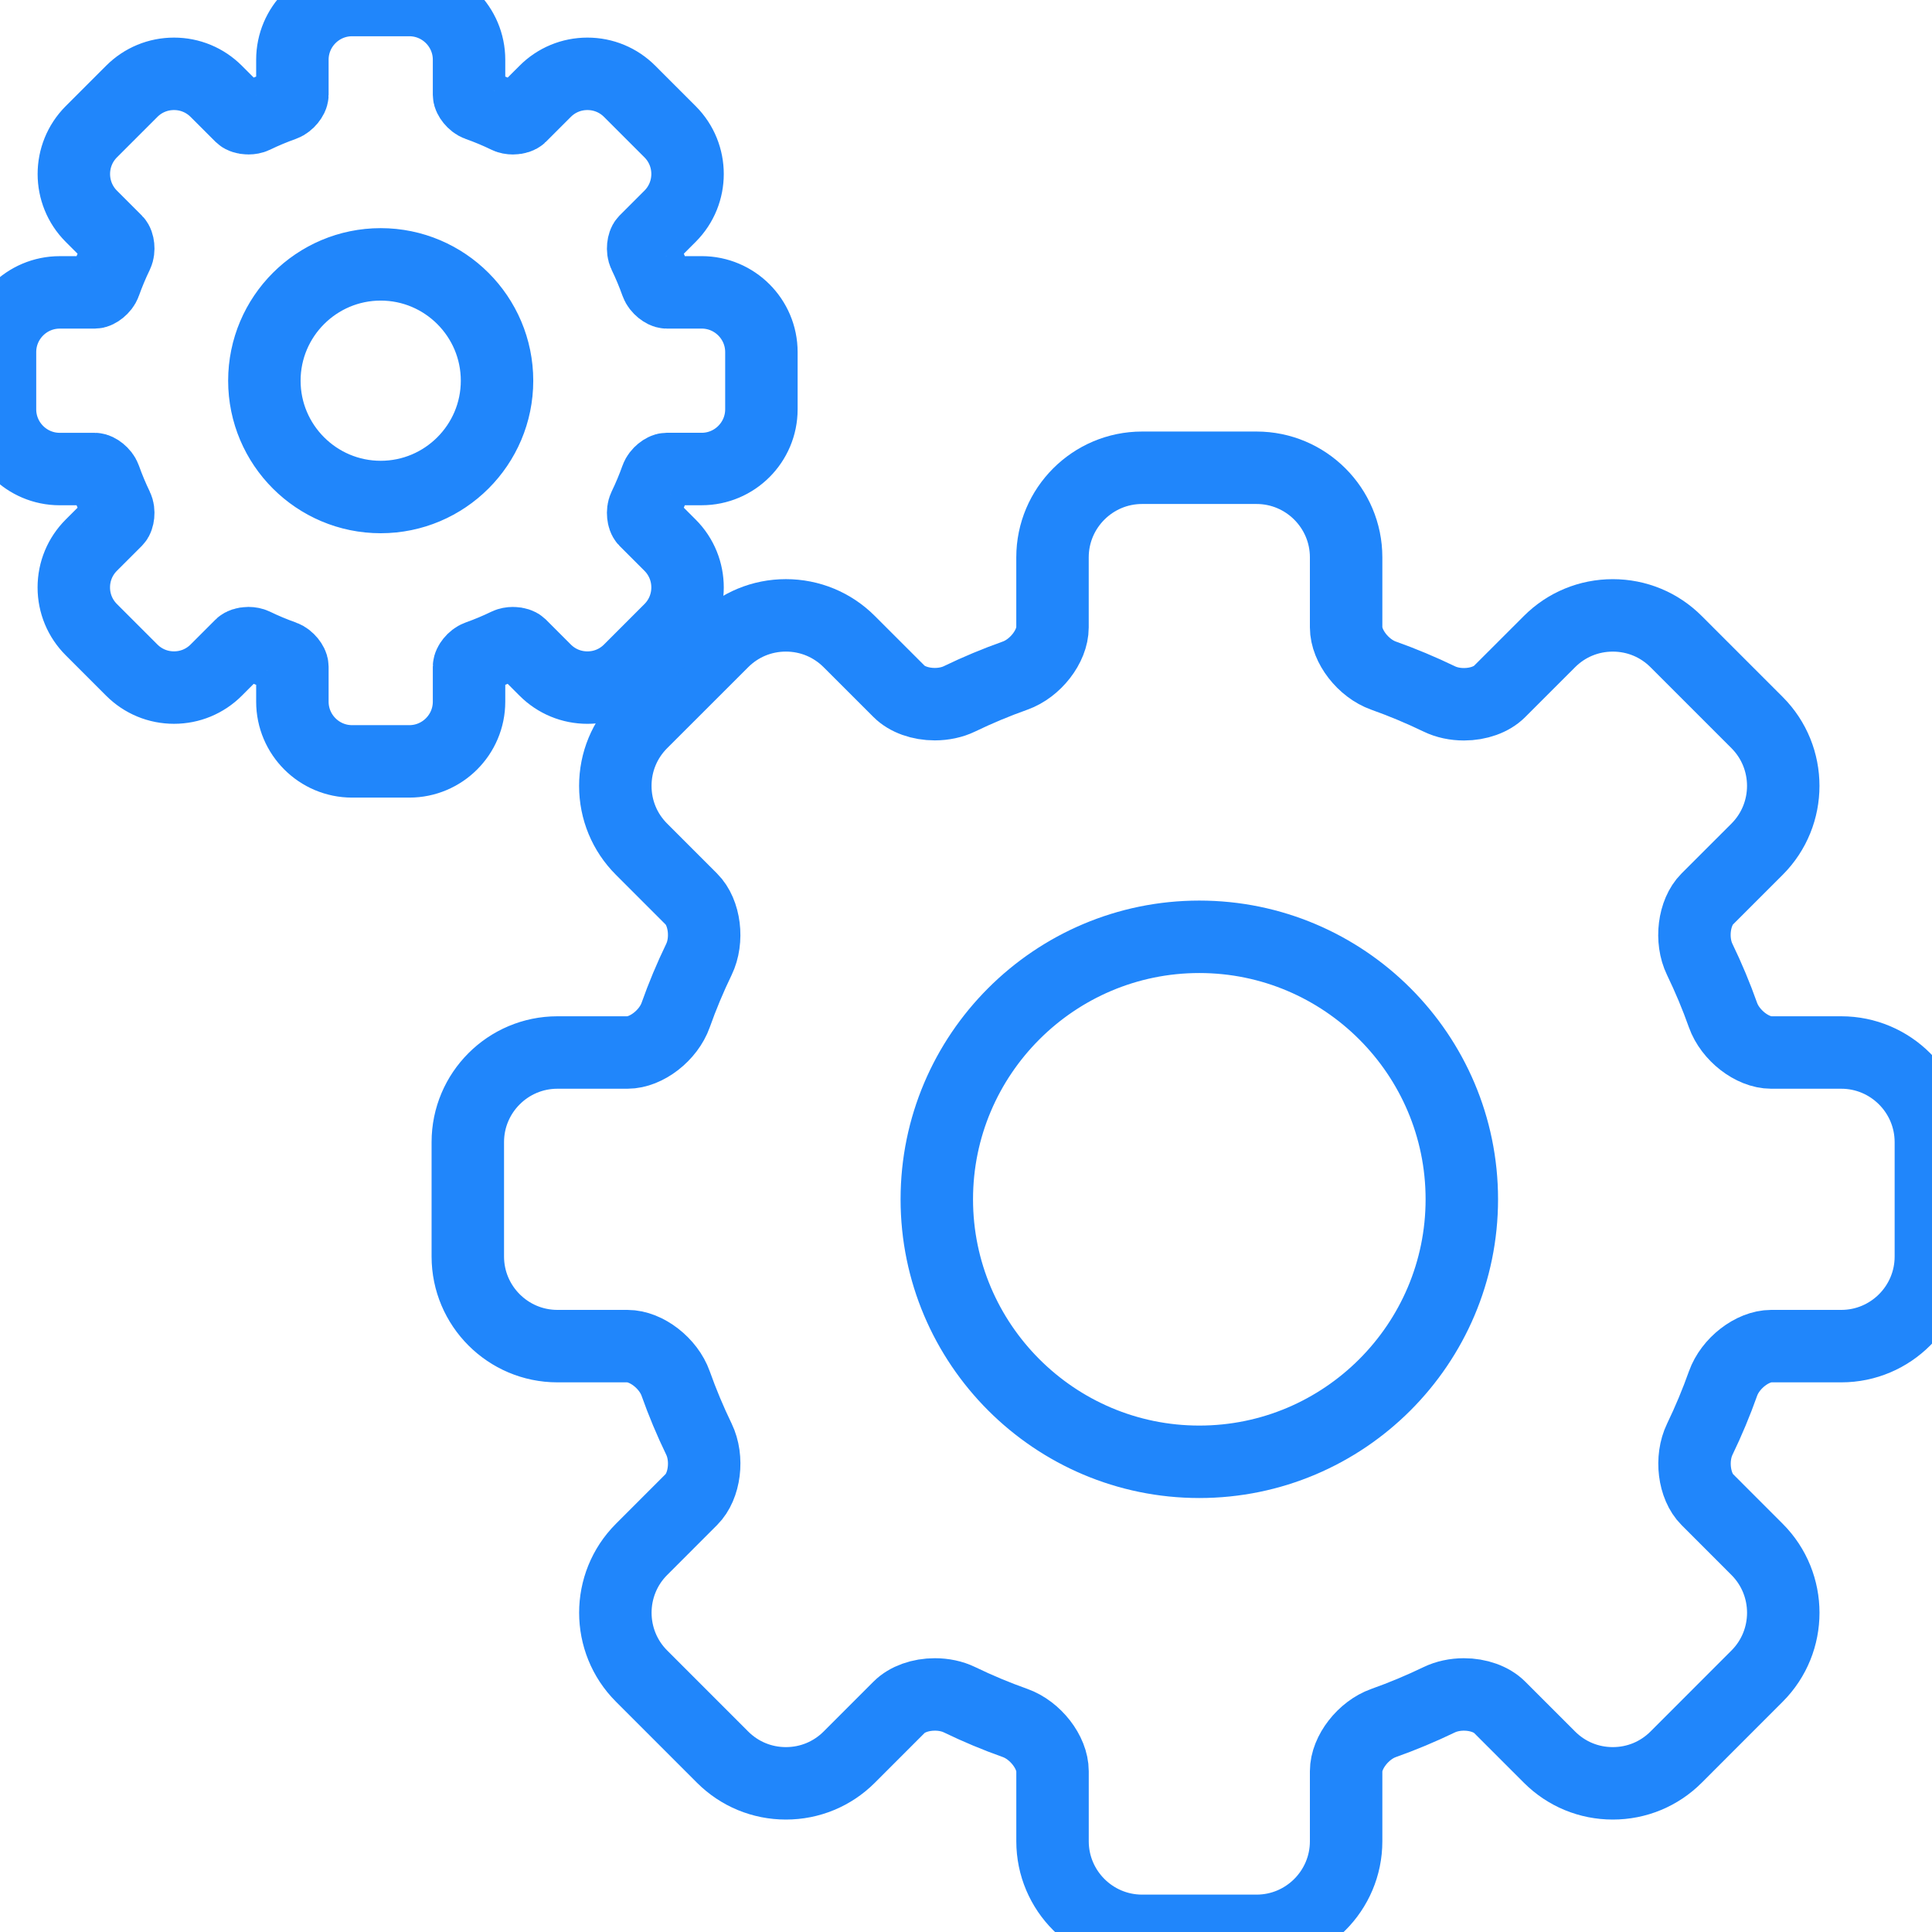 <?xml version="1.0" encoding="UTF-8"?>
<svg width="80px" height="80px" viewBox="0 0 80 80" version="1.1" xmlns="http://www.w3.org/2000/svg" xmlns:xlink="http://www.w3.org/1999/xlink">
    <!-- Generator: sketchtool 52.4 (67378) - http://www.bohemiancoding.com/sketch -->
    <title>66F2A254-E2BB-4FA6-AFC9-88A3A0202226</title>
    <desc>Created with sketchtool.</desc>
    <g id="Symbols" stroke="none" stroke-width="1" fill="none" fill-rule="evenodd">
        <g id="Box-icon/HowTo" fill-rule="nonzero" stroke="#2086FB" stroke-width="3">
            <g id="gear">
                <path d="M76.243,43.582 L73.343,43.582 C72.559,43.582 71.644,42.872 71.345,42.031 C71.069,41.252 70.744,40.476 70.381,39.725 C69.994,38.926 70.137,37.783 70.691,37.228 L72.756,35.164 C74.202,33.718 74.202,31.365 72.756,29.919 L69.405,26.568 C68.704,25.867 67.773,25.482 66.782,25.482 C65.792,25.482 64.86,25.867 64.16,26.568 L62.095,28.632 C61.764,28.964 61.212,29.162 60.62,29.162 C60.249,29.162 59.896,29.086 59.599,28.942 C58.848,28.579 58.071,28.254 57.29,27.976 C56.45,27.678 55.74,26.763 55.74,25.978 L55.74,23.078 C55.74,21.033 54.076,19.369 52.031,19.369 L47.291,19.369 C45.246,19.369 43.582,21.033 43.582,23.078 L43.582,25.978 C43.582,26.763 42.872,27.678 42.032,27.976 C41.252,28.253 40.475,28.577 39.725,28.94 C39.434,29.081 39.072,29.158 38.707,29.158 C38.112,29.158 37.559,28.96 37.227,28.628 L35.166,26.568 C34.465,25.867 33.533,25.481 32.542,25.481 C31.552,25.481 30.62,25.867 29.92,26.567 L26.566,29.919 C25.865,30.619 25.479,31.551 25.479,32.542 C25.479,33.532 25.864,34.464 26.565,35.164 L28.629,37.229 C29.185,37.784 29.327,38.928 28.941,39.727 C28.578,40.477 28.254,41.252 27.978,42.032 C27.679,42.872 26.765,43.582 25.98,43.582 L23.08,43.582 C21.035,43.582 19.371,45.246 19.371,47.291 L19.371,52.03 C19.371,54.075 21.035,55.74 23.08,55.74 L25.98,55.74 C26.765,55.74 27.68,56.449 27.978,57.29 C28.254,58.067 28.578,58.843 28.942,59.594 C29.328,60.393 29.185,61.537 28.629,62.092 L26.565,64.157 C25.119,65.603 25.119,67.956 26.565,69.402 L29.92,72.758 C30.621,73.458 31.552,73.844 32.543,73.844 C33.534,73.844 34.465,73.458 35.166,72.758 L37.23,70.693 C37.562,70.361 38.115,70.163 38.71,70.163 C39.08,70.163 39.432,70.238 39.728,70.381 C40.479,70.744 41.254,71.069 42.033,71.345 C42.873,71.644 43.583,72.559 43.583,73.343 L43.583,76.243 C43.583,78.288 45.247,79.952 47.292,79.952 L52.032,79.952 C54.077,79.952 55.74,78.288 55.74,76.243 L55.74,73.343 C55.74,72.559 56.451,71.644 57.291,71.346 C58.071,71.069 58.848,70.744 59.598,70.382 C59.889,70.241 60.251,70.163 60.616,70.163 C61.211,70.163 61.764,70.362 62.096,70.694 L64.16,72.758 C64.861,73.459 65.792,73.844 66.782,73.844 C67.774,73.844 68.705,73.458 69.406,72.757 L72.758,69.403 C74.203,67.957 74.203,65.604 72.757,64.157 L70.695,62.094 C70.14,61.539 69.998,60.395 70.384,59.596 C70.746,58.846 71.07,58.07 71.347,57.29 C71.645,56.45 72.56,55.74 73.345,55.74 L76.244,55.74 C78.29,55.74 79.953,54.076 79.953,52.031 L79.953,47.292 C79.952,45.246 78.288,43.582 76.243,43.582 Z M60.531,49.66 C60.531,55.654 55.654,60.53 49.661,60.53 C43.668,60.53 38.791,55.654 38.791,49.66 C38.791,43.667 43.668,38.791 49.661,38.791 C55.654,38.791 60.531,43.667 60.531,49.66 Z" id="Shape"></path>
                <path d="M27.188,19.785 C27.258,19.588 27.492,19.421 27.603,19.421 L29.055,19.421 C30.418,19.421 31.528,18.312 31.528,16.948 L31.528,14.579 C31.528,13.215 30.418,12.106 29.055,12.106 L27.603,12.106 C27.493,12.106 27.258,11.94 27.188,11.742 C27.042,11.331 26.871,10.922 26.68,10.527 C26.59,10.342 26.638,10.063 26.715,9.985 L27.747,8.953 C28.711,7.988 28.711,6.42 27.747,5.456 L26.072,3.781 C25.605,3.314 24.984,3.057 24.324,3.057 C23.663,3.057 23.042,3.314 22.575,3.781 L21.543,4.813 C21.511,4.845 21.4,4.897 21.242,4.897 C21.152,4.897 21.064,4.88 21.001,4.849 C20.606,4.657 20.197,4.486 19.786,4.341 C19.588,4.271 19.422,4.036 19.422,3.926 L19.422,2.474 C19.422,1.11 18.312,0.001 16.949,0.001 L14.579,0.001 C13.216,0.001 12.107,1.11 12.107,2.474 L12.107,3.926 C12.107,4.036 11.94,4.27 11.743,4.34 C11.33,4.487 10.921,4.658 10.527,4.849 C10.464,4.879 10.377,4.896 10.286,4.896 C10.128,4.896 10.018,4.845 9.986,4.813 L8.953,3.781 C8.486,3.314 7.865,3.057 7.205,3.057 C6.544,3.057 5.923,3.314 5.456,3.781 L3.781,5.456 C2.817,6.421 2.817,7.99 3.781,8.954 L4.813,9.986 C4.89,10.063 4.938,10.342 4.849,10.527 C4.657,10.922 4.486,11.332 4.34,11.742 C4.27,11.94 4.035,12.107 3.925,12.107 L2.473,12.107 C1.109,12.107 0,13.216 0,14.58 L0,16.949 C0,18.313 1.109,19.422 2.472,19.422 L3.925,19.422 C4.035,19.422 4.27,19.588 4.34,19.786 C4.486,20.197 4.657,20.606 4.848,21.001 C4.938,21.186 4.89,21.465 4.813,21.543 L3.78,22.575 C3.314,23.042 3.056,23.663 3.056,24.324 C3.056,24.984 3.314,25.605 3.781,26.072 L5.456,27.747 C5.923,28.214 6.544,28.471 7.205,28.471 C7.865,28.471 8.486,28.214 8.953,27.747 L9.985,26.715 C10.017,26.683 10.128,26.631 10.287,26.631 C10.377,26.631 10.464,26.649 10.527,26.679 C10.923,26.871 11.332,27.042 11.742,27.187 C11.94,27.257 12.107,27.492 12.107,27.602 L12.107,29.055 C12.107,30.418 13.216,31.527 14.579,31.527 L16.949,31.527 C18.312,31.527 19.422,30.418 19.422,29.055 L19.422,27.603 C19.422,27.492 19.588,27.258 19.786,27.188 C20.196,27.042 20.605,26.871 21.001,26.679 C21.064,26.649 21.151,26.632 21.242,26.632 C21.4,26.632 21.51,26.683 21.543,26.715 L22.575,27.748 C23.042,28.215 23.663,28.472 24.324,28.472 C24.985,28.472 25.605,28.215 26.072,27.748 L27.747,26.072 C28.711,25.108 28.711,23.54 27.747,22.576 L26.715,21.544 C26.638,21.466 26.59,21.187 26.679,21.002 C26.871,20.604 27.042,20.196 27.188,19.785 Z M20.581,15.764 C20.581,18.419 18.42,20.58 15.764,20.58 C13.108,20.58 10.947,18.42 10.947,15.764 C10.947,13.107 13.108,10.947 15.764,10.947 C18.42,10.947 20.581,13.107 20.581,15.764 Z" id="Shape"></path>
            </g>
        </g>
    </g>
</svg>